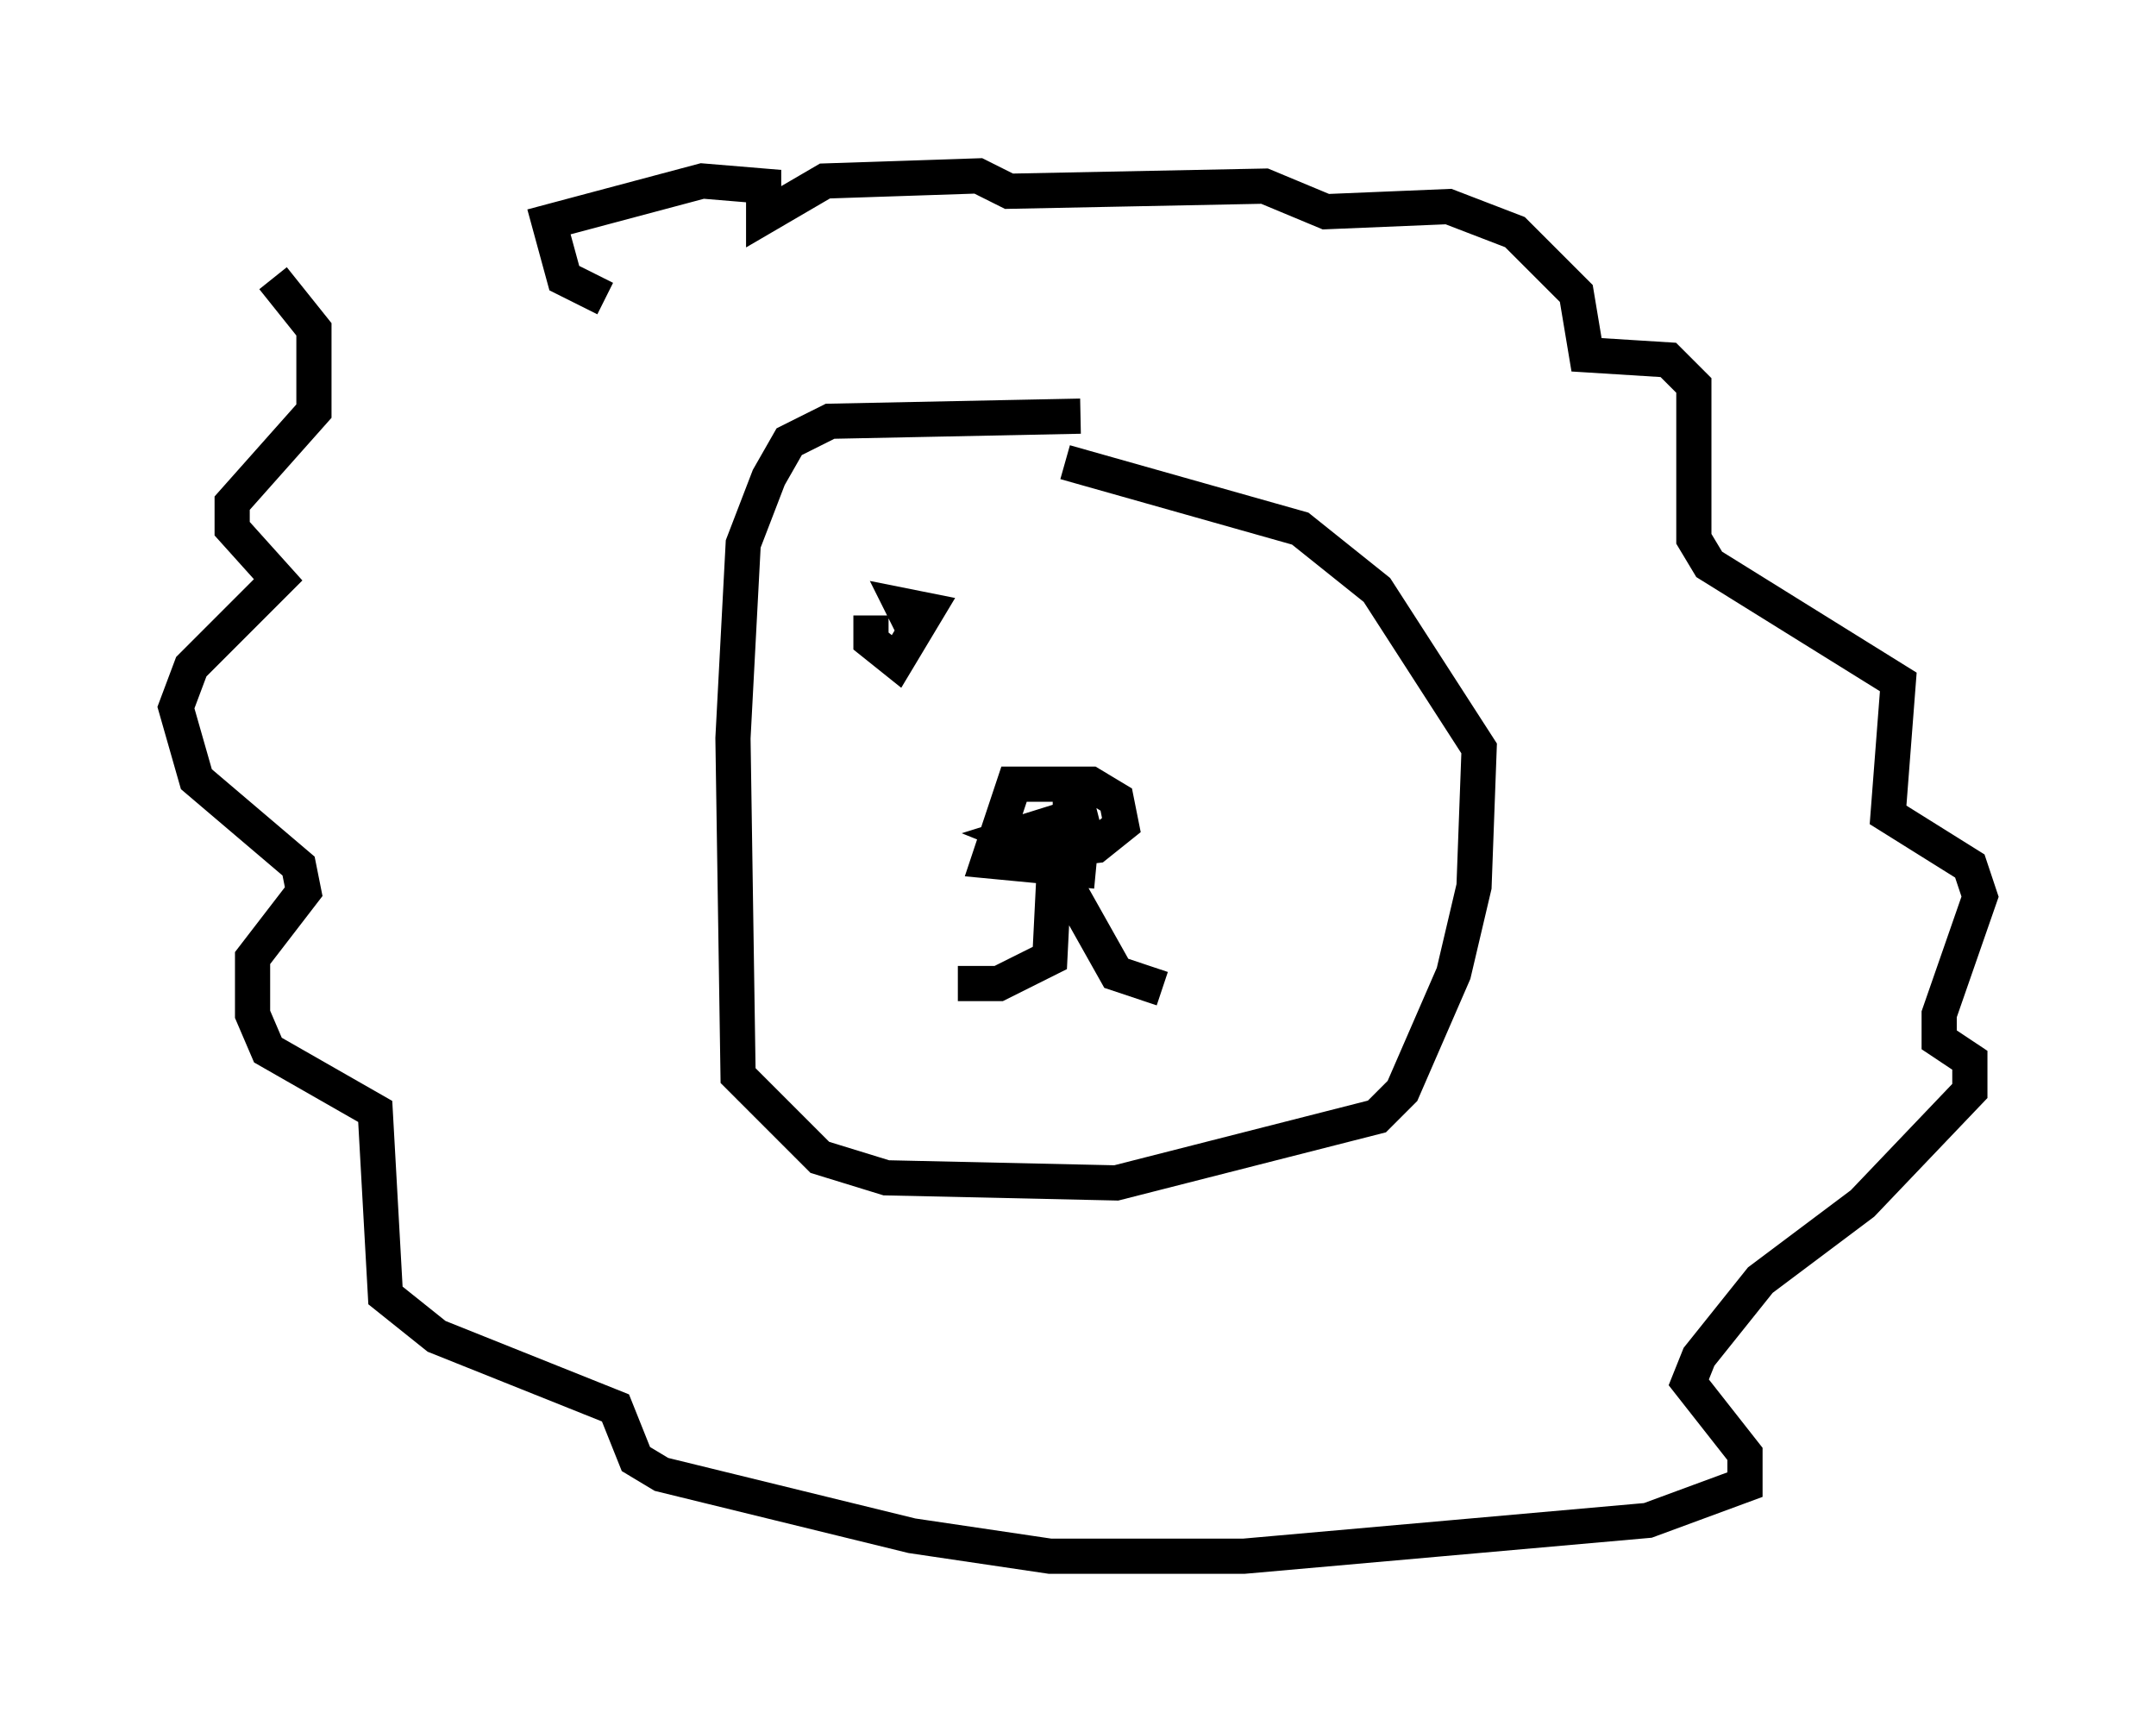 <?xml version="1.0" encoding="utf-8" ?>
<svg baseProfile="full" height="49.218" version="1.1" width="61.274" xmlns="http://www.w3.org/2000/svg" xmlns:ev="http://www.w3.org/2001/xml-events" xmlns:xlink="http://www.w3.org/1999/xlink"><defs /><rect fill="white" height="49.218" width="61.274" x="0" y="0" /><path d="M16.475, 7.76 m-8.715, 0.145 l1.162, 1.453 0.0, 2.324 l-2.324, 2.615 0.0, 0.726 l1.307, 1.453 -2.469, 2.469 l-0.436, 1.162 0.581, 2.034 l2.905, 2.469 0.145, 0.726 l-1.453, 1.888 0.0, 1.598 l0.436, 1.017 3.05, 1.743 l0.291, 5.229 1.453, 1.162 l5.084, 2.034 0.581, 1.453 l0.726, 0.436 7.117, 1.743 l3.922, 0.581 5.52, 0.0 l11.475, -1.017 2.76, -1.017 l0.0, -0.872 -1.598, -2.034 l0.291, -0.726 1.743, -2.179 l2.905, -2.179 3.05, -3.196 l0.0, -0.872 -0.872, -0.581 l0.0, -0.726 1.162, -3.341 l-0.291, -0.872 -2.324, -1.453 l0.291, -3.777 -5.374, -3.341 l-0.436, -0.726 0.0, -4.358 l-0.726, -0.726 -2.324, -0.145 l-0.291, -1.743 -1.743, -1.743 l-1.888, -0.726 -3.486, 0.145 l-1.743, -0.726 -7.263, 0.145 l-0.872, -0.436 -4.358, 0.145 l-1.743, 1.017 0.0, -0.872 l-1.743, -0.145 -4.358, 1.162 l0.436, 1.598 1.162, 0.581 m13.508, 3.341 l-7.117, 0.145 -1.162, 0.581 l-0.581, 1.017 -0.726, 1.888 l-0.291, 5.52 0.145, 9.587 l2.324, 2.324 1.888, 0.581 l6.536, 0.145 7.408, -1.888 l0.726, -0.726 1.453, -3.341 l0.581, -2.469 0.145, -3.922 l-2.905, -4.503 -2.179, -1.743 l-6.682, -1.888 m0.872, 11.62 l-3.05, -0.291 0.726, -2.179 l2.179, 0.0 0.726, 0.436 l0.145, 0.726 -0.726, 0.581 l-2.469, 0.291 0.872, -0.291 l-0.726, -0.291 2.324, -0.726 l-0.726, 0.145 0.0, 2.179 l1.307, 2.324 1.307, 0.436 m-3.05, -3.777 l-0.145, 2.905 -1.453, 0.726 l-1.162, 0.0 m-2.469, -10.458 l0.0, 0.726 0.726, 0.581 l0.872, -1.453 -0.726, -0.145 l0.436, 0.872 m9.587, 0.581 " fill="none" stroke="black" stroke-width="1" /></svg>